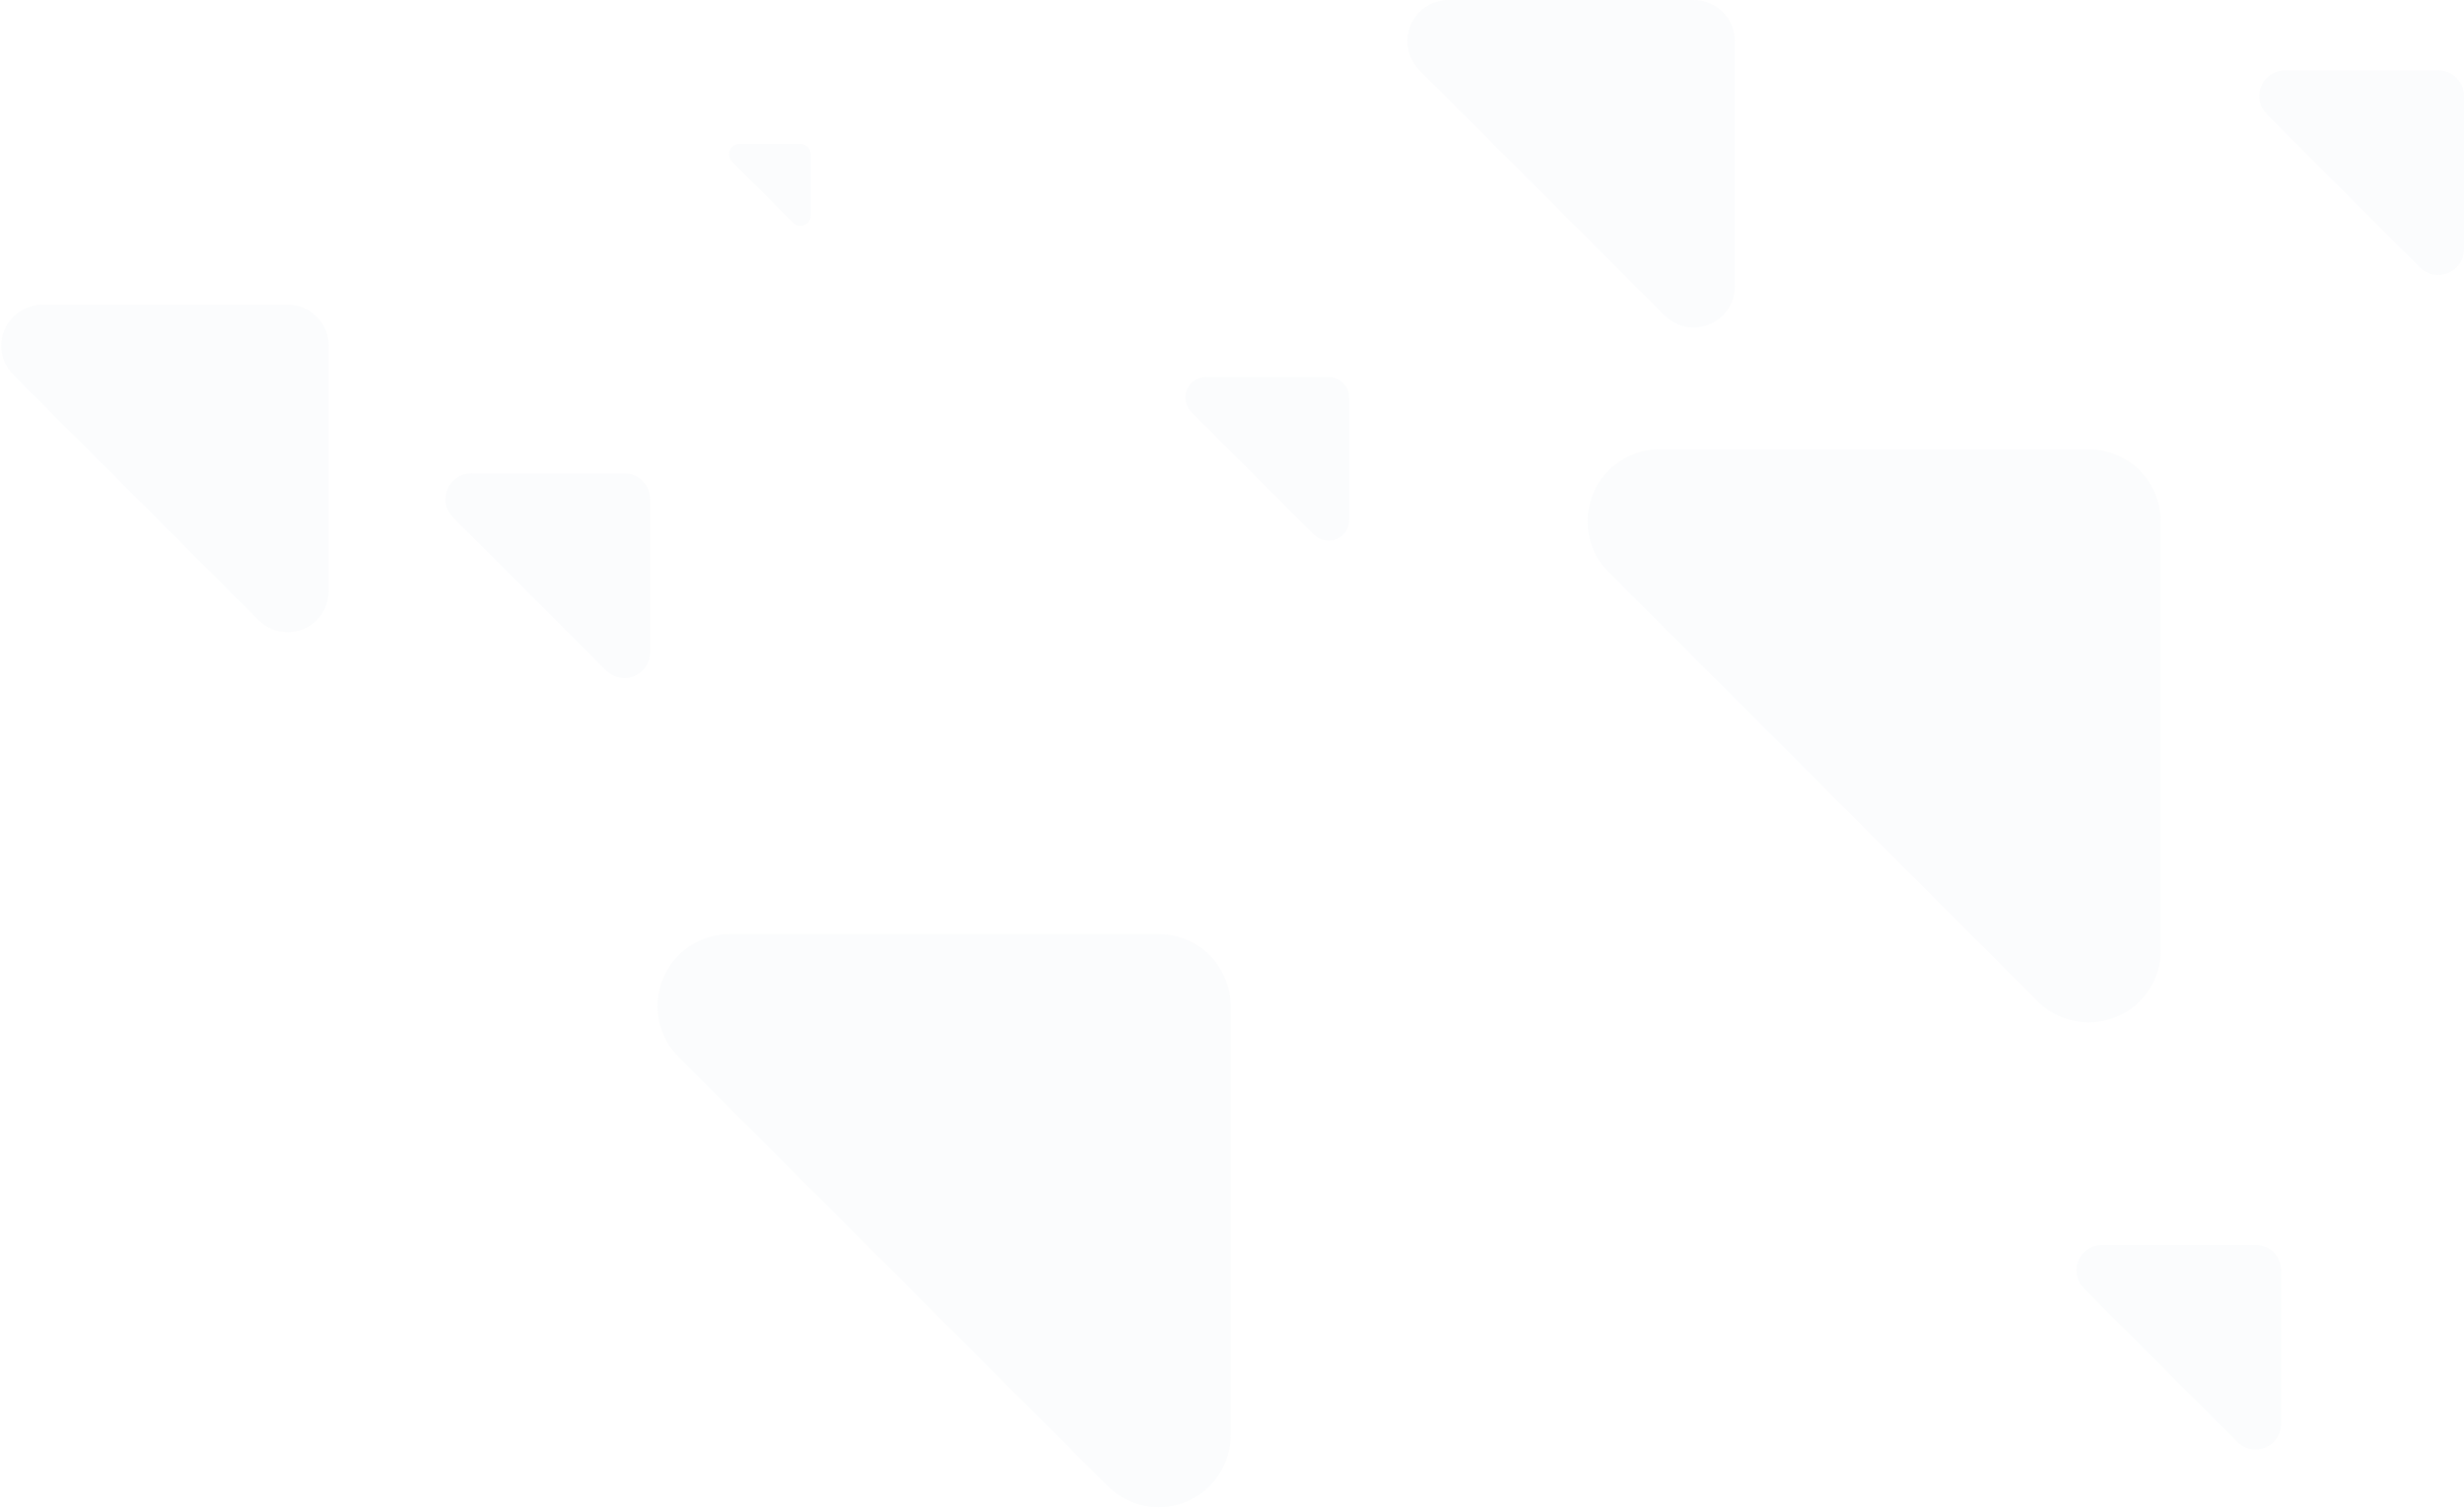 <svg xmlns="http://www.w3.org/2000/svg" width="736" height="451" viewBox="0 0 736 451">
    <g fill="#E0E6EE" fill-rule="evenodd" opacity=".28">
        <path d="M29.666 91h73.246c6.786 0 12.288 5.502 12.288 12.288v73.246c0 6.787-5.502 12.288-12.288 12.288-3.259 0-6.384-1.294-8.689-3.599l-73.246-73.246c-4.799-4.799-4.799-12.58 0-17.378C23.28 92.295 26.407 91 29.666 91zM449.666 0h73.246c6.786 0 12.288 5.502 12.288 12.288v73.246c0 6.787-5.502 12.288-12.288 12.288-3.259 0-6.384-1.294-8.689-3.599l-73.246-73.246c-4.799-4.799-4.799-12.58 0-17.378C443.28 1.295 446.407 0 449.666 0zM512.715 134.2h128.181c11.876 0 21.504 9.628 21.504 21.504v128.18c0 11.877-9.628 21.505-21.504 21.505-5.703 0-11.173-2.266-15.206-6.299L497.51 170.91c-8.398-8.398-8.398-22.014 0-30.412 4.032-4.032 9.502-6.298 15.205-6.298zM234.915 279h128.181c11.876 0 21.504 9.628 21.504 21.504v128.18c0 11.877-9.628 21.505-21.504 21.505-5.703 0-11.173-2.266-15.206-6.299L219.71 315.71c-8.398-8.398-8.398-22.014 0-30.412 4.032-4.032 9.502-6.298 15.205-6.298zM237.816 43h18.312c1.697 0 3.072 1.375 3.072 3.072v18.312c0 1.696-1.375 3.072-3.072 3.072-.815 0-1.596-.324-2.172-.9l-18.312-18.312c-1.2-1.2-1.2-3.145 0-4.344.576-.576 1.358-.9 2.172-.9zM377.233 112.6h36.623c3.393 0 6.144 2.75 6.144 6.144v36.623c0 3.393-2.75 6.144-6.144 6.144-1.63 0-3.192-.647-4.344-1.8l-36.624-36.623c-2.399-2.399-2.399-6.29 0-8.688 1.153-1.153 2.715-1.8 4.345-1.8zM644.941 371.8h45.779c4.242 0 7.68 3.438 7.68 7.68v45.779c0 4.241-3.438 7.68-7.68 7.68-2.037 0-3.99-.81-5.43-2.25l-45.78-45.778c-2.999-3-2.999-7.862 0-10.862 1.44-1.44 3.394-2.249 5.431-2.249zM157.741 141.4h45.779c4.242 0 7.68 3.438 7.68 7.68v45.779c0 4.241-3.438 7.68-7.68 7.68-2.037 0-3.99-.81-5.43-2.25l-45.78-45.778c-2.999-3-2.999-7.862 0-10.862 1.44-1.44 3.394-2.249 5.431-2.249zM699.541 21h45.779c4.242 0 7.68 3.438 7.68 7.68v45.779c0 4.241-3.438 7.68-7.68 7.68-2.037 0-3.99-.81-5.43-2.25l-45.78-45.778c-2.999-3-2.999-7.862 0-10.862 1.44-1.44 3.394-2.249 5.431-2.249z" opacity=".456" transform="translate(-17)"/>
    </g>
</svg>
